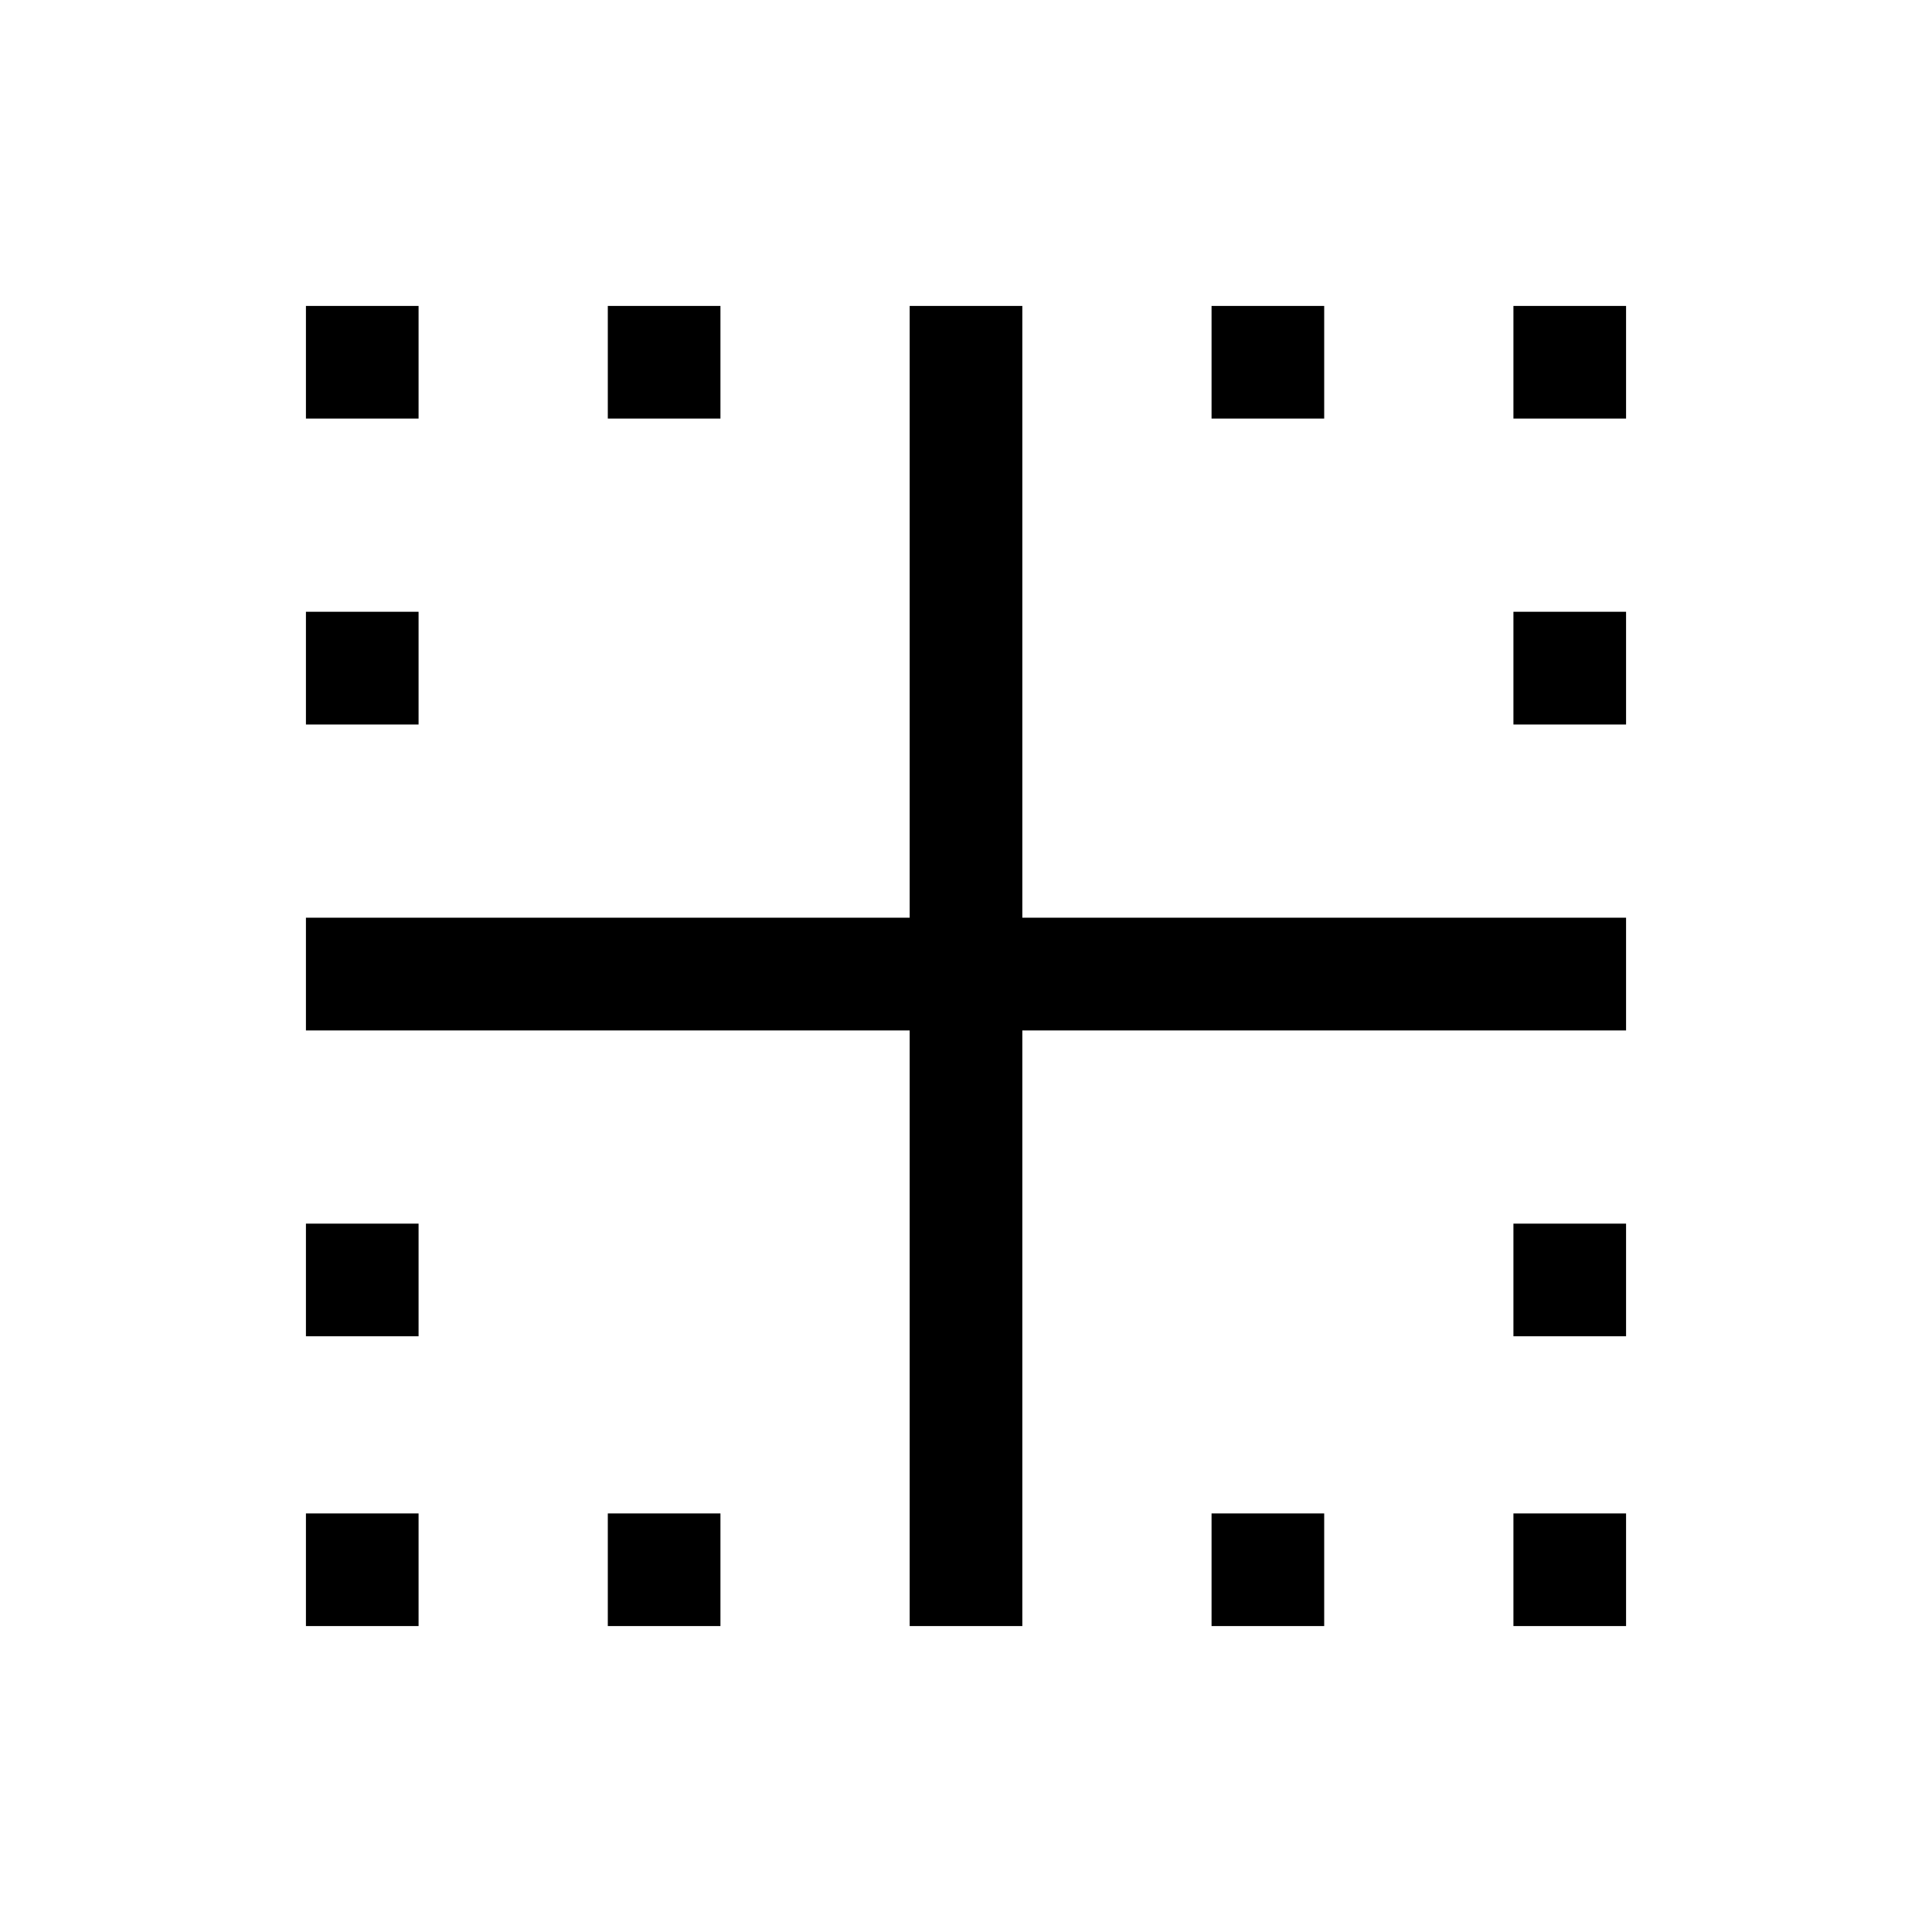 <svg xmlns="http://www.w3.org/2000/svg" viewBox="0 0 20 20"><path d="M3.167 16.833v-1.166h1.166v1.166Zm6.25 0v-6.166h-6.25V9.5h6.25V3.167h1.166V9.5h6.25v1.167h-6.25v6.166Zm-3.125 0v-1.166h1.166v1.166Zm6.25 0v-1.166h1.166v1.166Zm3.125 0v-1.166h1.166v1.166Zm-12.5-3v-1.166h1.166v1.166Zm12.5 0v-1.166h1.166v1.166ZM3.167 7.5V6.333h1.166V7.5Zm12.5 0V6.333h1.166V7.5Zm-12.5-3.167V3.167h1.166v1.166Zm3.125 0V3.167h1.166v1.166Zm6.25 0V3.167h1.166v1.166Zm3.125 0V3.167h1.166v1.166Z"/></svg>
